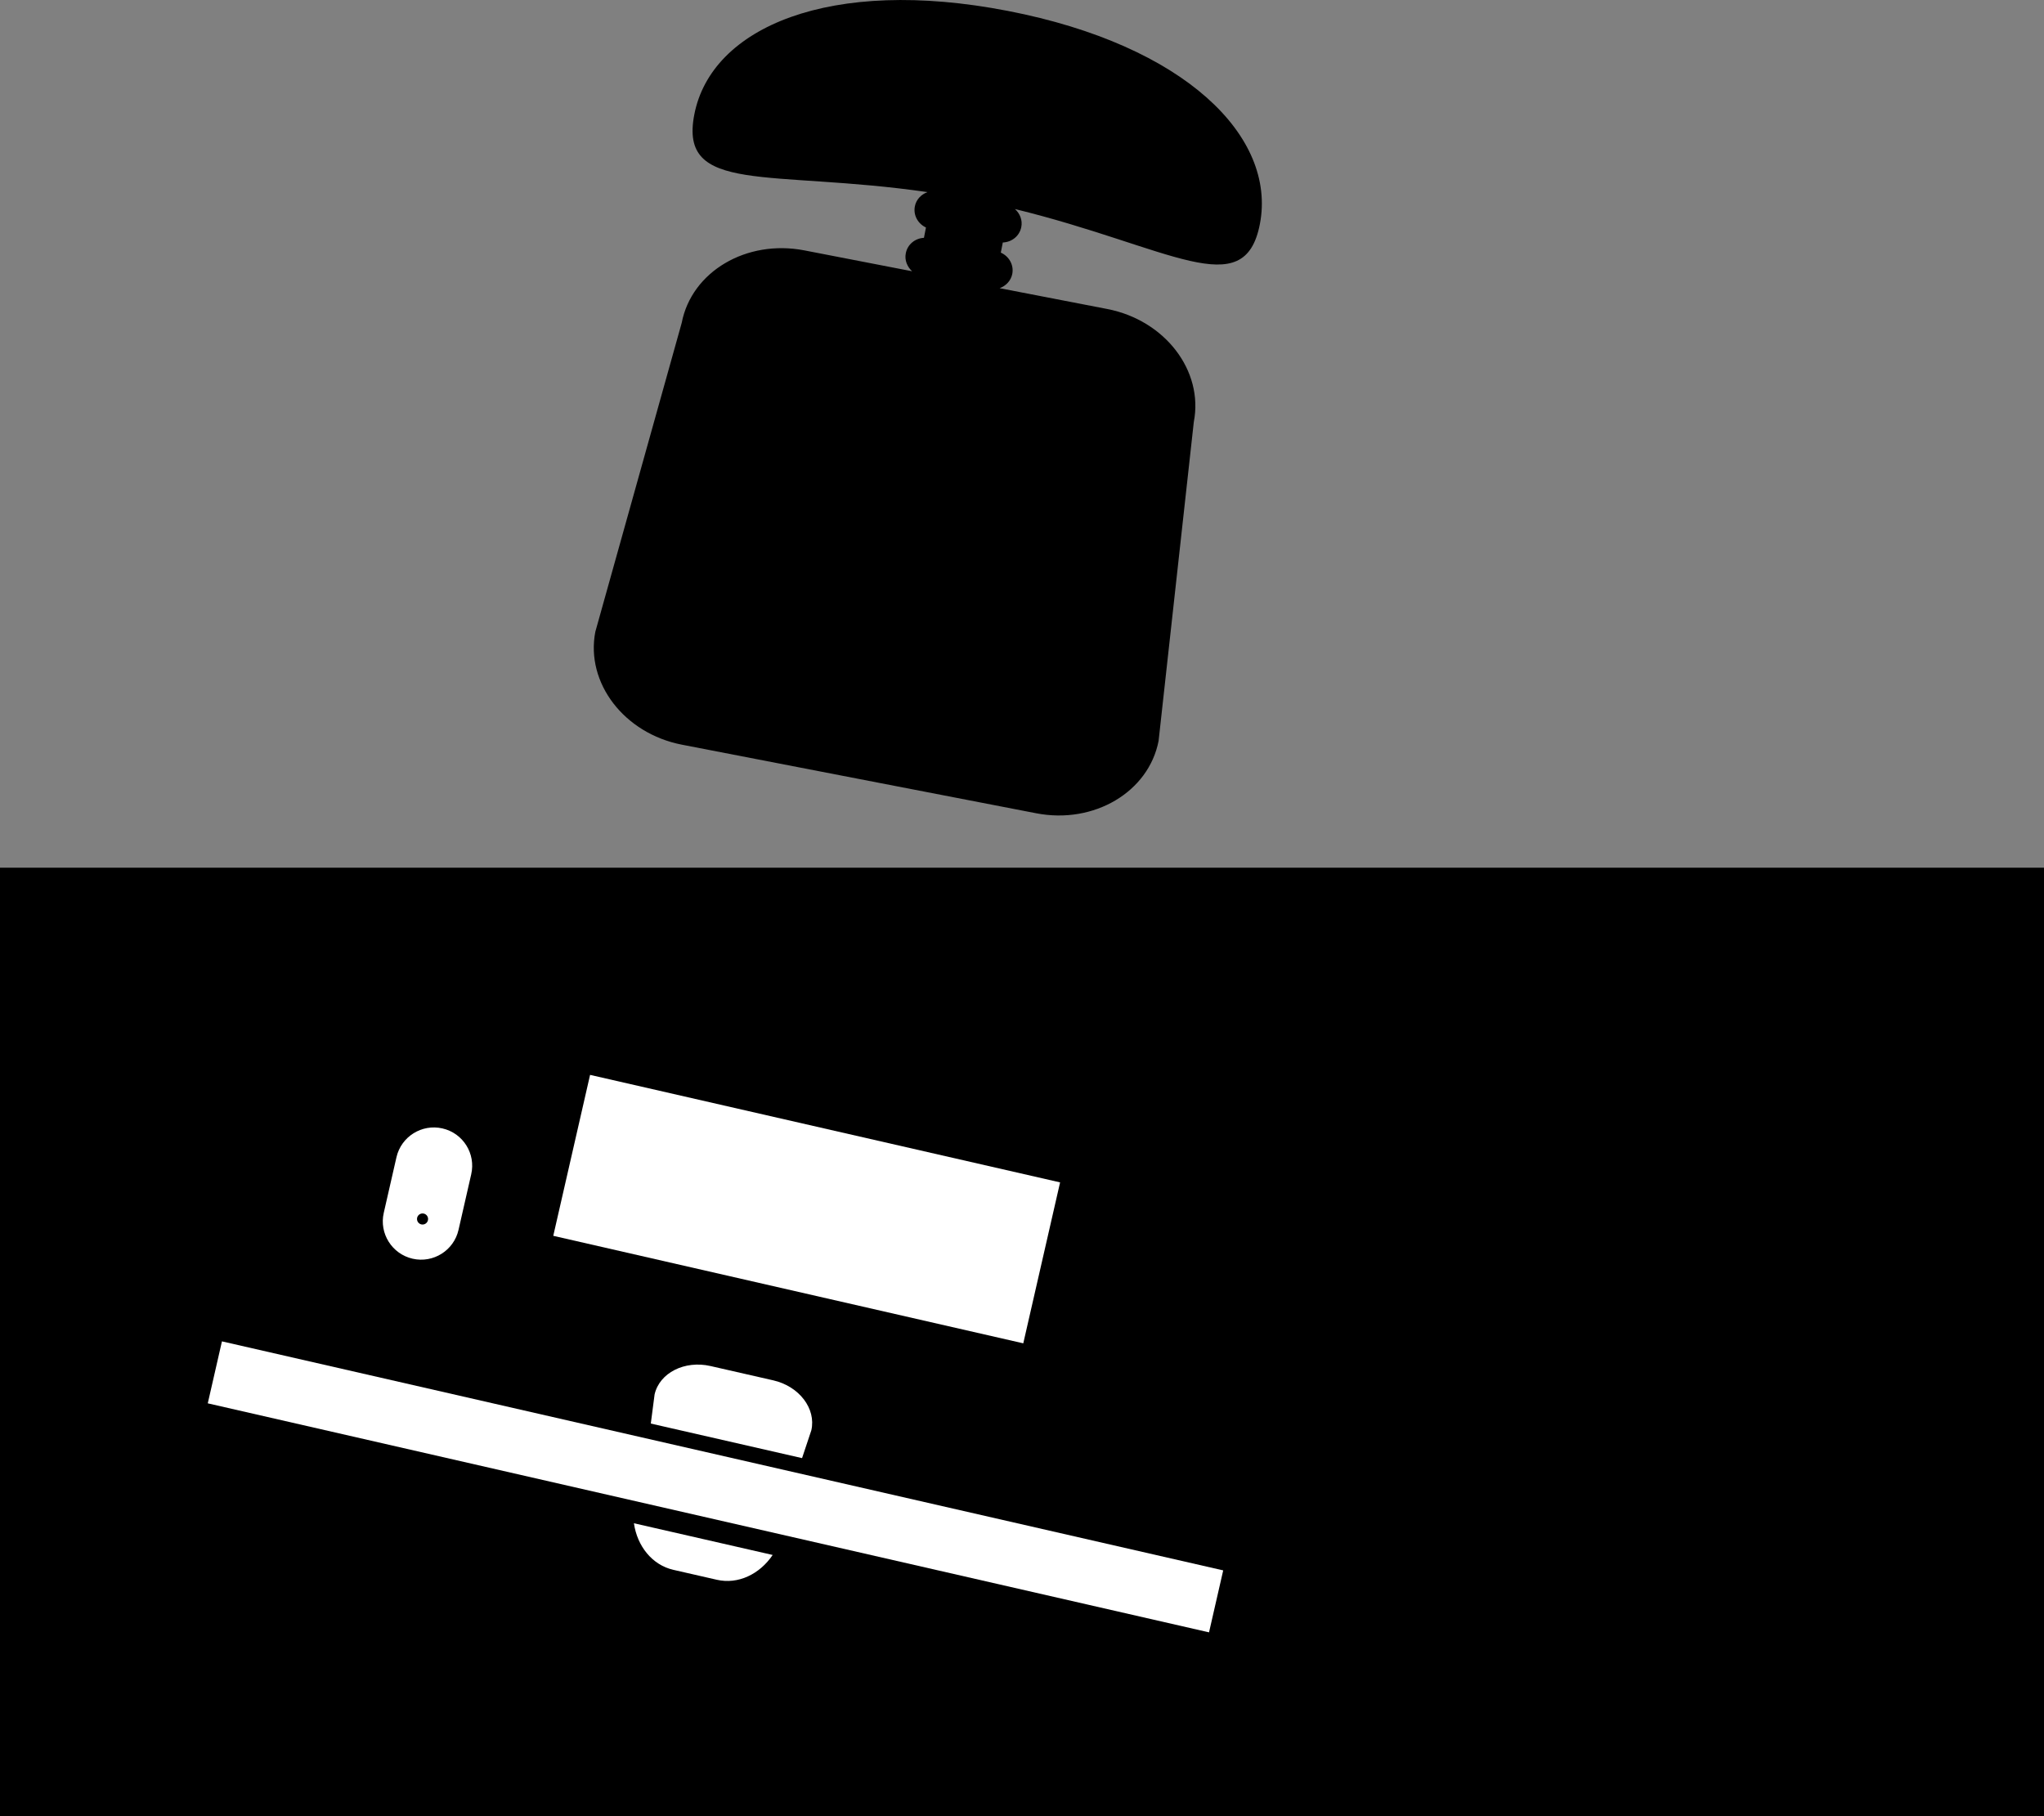 <?xml version="1.0" encoding="utf-8"?>
<!-- Generator: Adobe Illustrator 16.0.0, SVG Export Plug-In . SVG Version: 6.00 Build 0)  -->
<!DOCTYPE svg PUBLIC "-//W3C//DTD SVG 1.1//EN" "http://www.w3.org/Graphics/SVG/1.1/DTD/svg11.dtd">
<svg version="1.1" id="Layer_1" xmlns="http://www.w3.org/2000/svg" xmlns:xlink="http://www.w3.org/1999/xlink" x="0px" y="0px"
	  viewBox="0 0 81.499 72.419" enable-background="new 0 0 81.499 72.419" xml:space="preserve" preserveAspectRatio="none">
<rect x="0" y="0" width="81.499" height="72.419" fill="#808080" stroke="none"/>
<g>
	<path d="M46.196,29.537l1.404-12.715c0.396-2.041-1.15-4.055-3.45-4.502l-4.292-0.83c0.246-0.09,0.449-0.293,0.504-0.57
		c0.069-0.363-0.134-0.705-0.458-0.848l0.08-0.404c0.353-0.013,0.668-0.254,0.737-0.616c0.056-0.278-0.056-0.541-0.253-0.718
		c6.184,1.511,9.147,3.795,9.766,0.6c0.674-3.488-2.979-7.131-10.054-8.5c-7.072-1.371-11.822,0.645-12.497,4.135
		c-0.621,3.197,2.991,2.18,9.298,3.09C36.732,7.75,36.53,7.951,36.477,8.23c-0.068,0.357,0.129,0.694,0.443,0.84l-0.08,0.412
		c-0.346,0.018-0.655,0.256-0.724,0.615c-0.056,0.277,0.058,0.541,0.252,0.718l-4.3-0.833c-2.305-0.445-4.492,0.847-4.886,2.888
		l-3.445,12.319c-0.395,2.04,1.152,4.057,3.455,4.502l14.125,2.734C43.616,32.871,45.802,31.578,46.196,29.537z"/>
	<rect y="34.595" width="81.499" height="37.824"/>
	<g>
		
			<rect x="28.888" y="38.606" transform="matrix(-0.223 0.975 -0.975 -0.223 86.351 27.585)" fill="#FFFFFF" width="6.581" height="19.221"/>
		
			<rect x="27.276" y="38.821" transform="matrix(-0.223 0.975 -0.975 -0.223 92.705 44.674)" fill="#FFFFFF" width="2.534" height="40.946"/>
		<g>
			<path fill="#FFFFFF" d="M31.98,58.135l0.37-1.11c0.196-0.862-0.484-1.755-1.519-1.991l-2.5-0.57
				c-1.033-0.237-2.035,0.271-2.231,1.132l-0.151,1.161L31.98,58.135z"/>
			<path fill="#FFFFFF" d="M30.808,61.996l-5.532-1.264c0.13,0.911,0.726,1.664,1.573,1.857l1.733,0.396
				C29.432,63.18,30.292,62.762,30.808,61.996z"/>
		</g>
		<g>
			<path fill="#FFFFFF" d="M16.453,50.185c-0.822-0.188-1.341-1.007-1.151-1.831l0.506-2.216c0.189-0.823,1.011-1.337,1.833-1.148
				l0,0c0.823,0.187,1.337,1.007,1.147,1.831l-0.506,2.216C18.095,49.857,17.274,50.372,16.453,50.185L16.453,50.185z"/>
			<circle cx="16.848" cy="48.601" r="0.221"/>
		</g>
	</g>
</g>
</svg>
